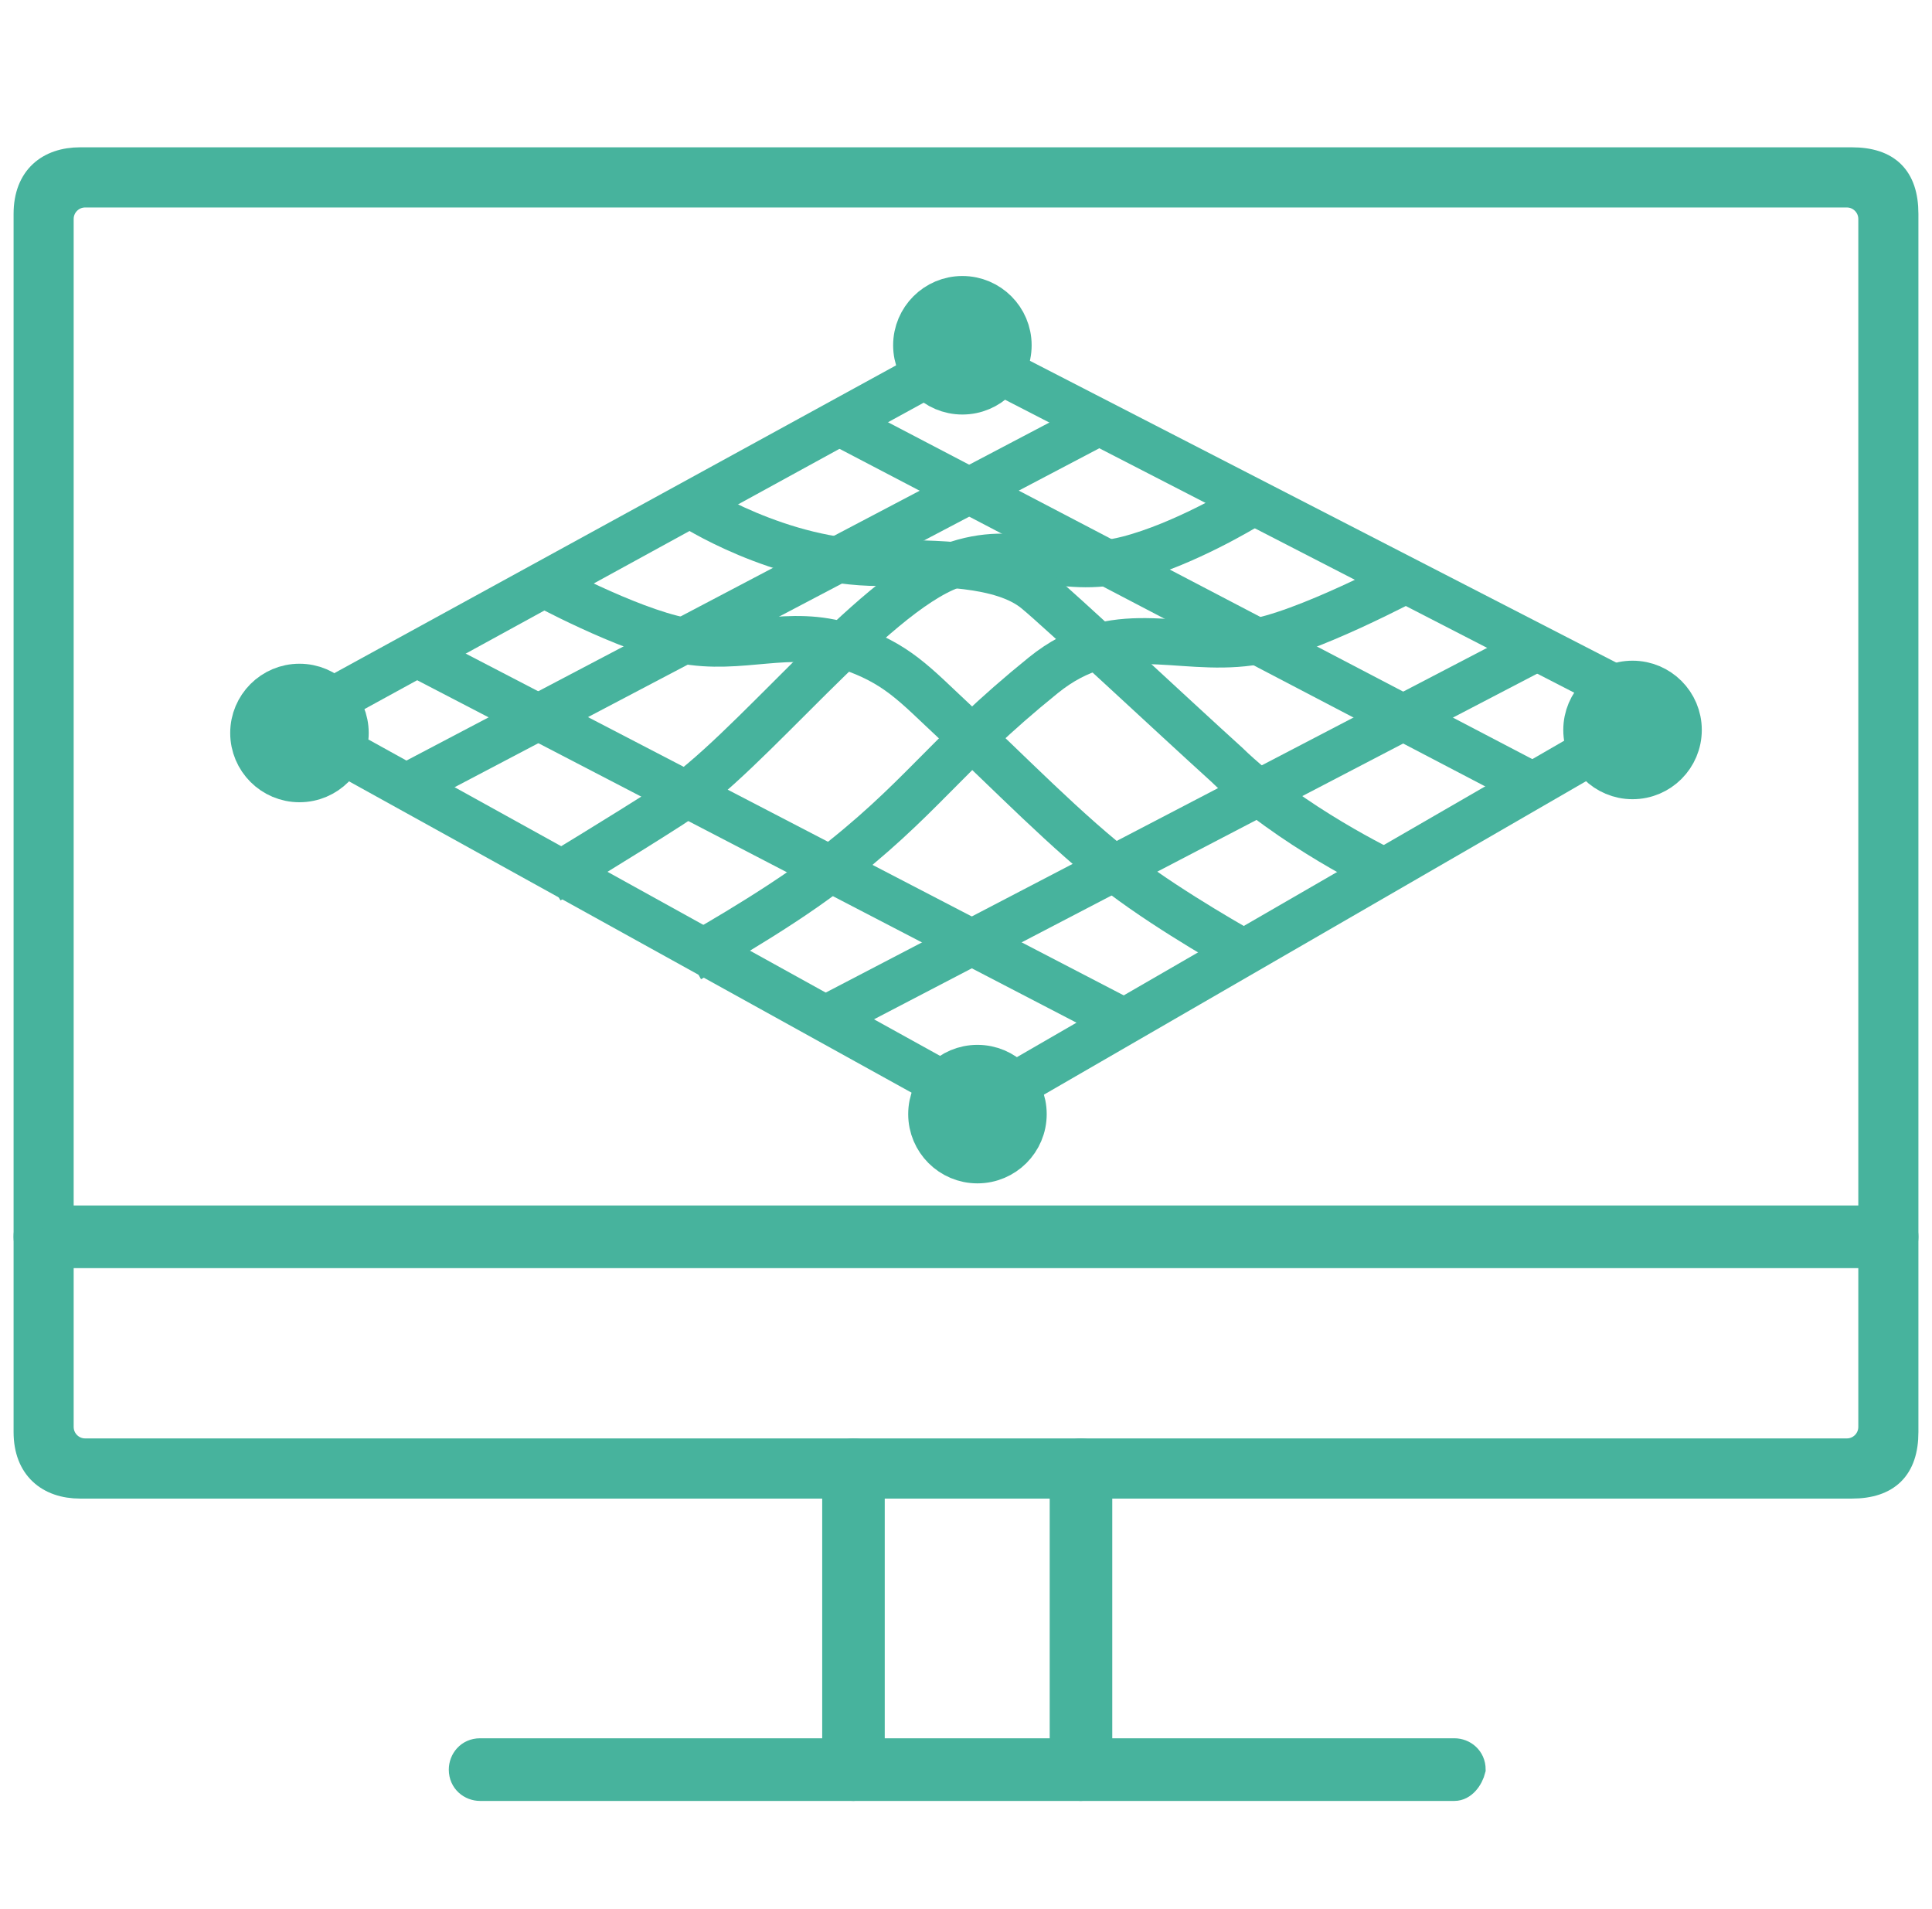 <svg width="84" height="83" viewBox="0 0 84 83" fill="none" xmlns="http://www.w3.org/2000/svg">
<path d="M80.512 64.65H3.488C2.089 64.65 1.091 63.84 1.091 62.258V9.297C1.091 7.69 2.101 6.904 3.488 6.904H80.512C82.094 6.904 82.909 7.684 82.909 9.297V62.258C82.909 63.853 82.094 64.65 80.512 64.65ZM2.703 62.034C2.703 62.586 3.151 63.034 3.703 63.034H80.296C80.849 63.034 81.296 62.586 81.296 62.034V9.52C81.296 8.968 80.849 8.52 80.296 8.52L3.703 8.52C3.151 8.52 2.703 8.968 2.703 9.52V62.034Z" fill="#47B39D" stroke="#47B39D"/>
<path d="M37.108 77.794C36.678 77.794 36.248 77.471 36.248 76.932V63.896C36.248 63.465 36.57 63.034 37.108 63.034C37.645 63.034 37.967 63.357 37.967 63.896V76.932C37.86 77.363 37.537 77.794 37.108 77.794Z" fill="#47B39D" stroke="#47B39D"/>
<path d="M46.999 77.794C46.569 77.794 46.139 77.471 46.139 76.932V63.896C46.139 63.465 46.462 63.034 46.999 63.034C47.429 63.034 47.859 63.357 47.859 63.896V76.932C47.752 77.363 47.429 77.794 46.999 77.794Z" fill="#47B39D" stroke="#47B39D"/>
<path d="M82.05 54.631H1.95C1.52 54.631 1.091 54.308 1.091 53.769C1.091 53.23 1.413 52.907 1.95 52.907H82.05C82.48 52.907 82.909 53.23 82.909 53.769C82.909 54.308 82.48 54.631 82.05 54.631Z" fill="#47B39D" stroke="#47B39D"/>
<path d="M63.234 77.794H20.873C20.443 77.794 20.013 77.471 20.013 76.932C20.013 76.501 20.336 76.07 20.873 76.07H63.234C63.664 76.07 64.094 76.394 64.094 76.932C63.987 77.363 63.664 77.794 63.234 77.794Z" fill="#47B39D" stroke="#47B39D"/>
<circle cx="41.843" cy="15.01" r="2.011" fill="#47B39D" stroke="#47B39D" stroke-width="2"/>
<circle cx="13.02" cy="31.866" r="2.011" fill="#47B39D" stroke="#47B39D" stroke-width="2"/>
<circle cx="42.498" cy="48.435" r="2.011" fill="#47B39D" stroke="#47B39D" stroke-width="2"/>
<circle cx="70.98" cy="31.734" r="2.011" fill="#47B39D" stroke="#47B39D" stroke-width="2"/>
<path d="M14.915 30.197L40.108 16.395" stroke="#47B39D" stroke-width="2"/>
<path d="M17.364 34.356L47.887 18.31" stroke="#47B39D" stroke-width="2"/>
<line x1="35.629" y1="44.421" x2="66.675" y2="28.242" stroke="#47B39D" stroke-width="2"/>
<path d="M29.994 41.697C29.994 41.697 33.604 39.695 35.922 37.925C40.107 34.727 41.006 32.877 45.361 29.357C48.462 26.851 51.161 28.377 54.341 27.935C56.69 27.609 61.395 25.077 61.395 25.077" stroke="#47B39D" stroke-width="2"/>
<path d="M23.855 38.289C23.855 38.289 27.087 36.34 29.174 34.993C32.579 32.797 37.839 25.894 41.362 24.6C44.353 23.502 45.955 25.092 49.041 24.3C51.492 23.672 54.191 22.02 54.191 22.02" stroke="#47B39D" stroke-width="2"/>
<line x1="44.353" y1="47.032" x2="69.334" y2="32.59" stroke="#47B39D" stroke-width="2"/>
<path d="M43.739 16.275L69.966 29.773" stroke="#47B39D" stroke-width="2"/>
<line x1="15.528" y1="33.021" x2="40.855" y2="47.036" stroke="#47B39D" stroke-width="2"/>
<line x1="18.229" y1="28.493" x2="49.189" y2="44.572" stroke="#47B39D" stroke-width="2"/>
<path d="M23.49 25.32C23.49 25.32 27.242 27.364 29.647 27.839C32.242 28.351 34.297 27.279 36.809 28.105C39.012 28.83 39.772 29.757 41.47 31.337C43.782 33.487 46.463 36.263 48.798 38.03C51.018 39.71 54.094 41.415 54.094 41.415" stroke="#47B39D" stroke-width="2"/>
<path d="M36.438 18.351L67.056 34.357" stroke="#47B39D" stroke-width="2"/>
<path d="M30.015 21.941C30.015 21.941 33.894 24.476 38.233 24.476C40.742 24.476 43.569 24.477 45.027 25.658C46.008 26.453 51.13 31.247 53.318 33.226C56.09 35.928 60.319 37.935 60.319 37.935" stroke="#47B39D" stroke-width="2"/>
</svg>
